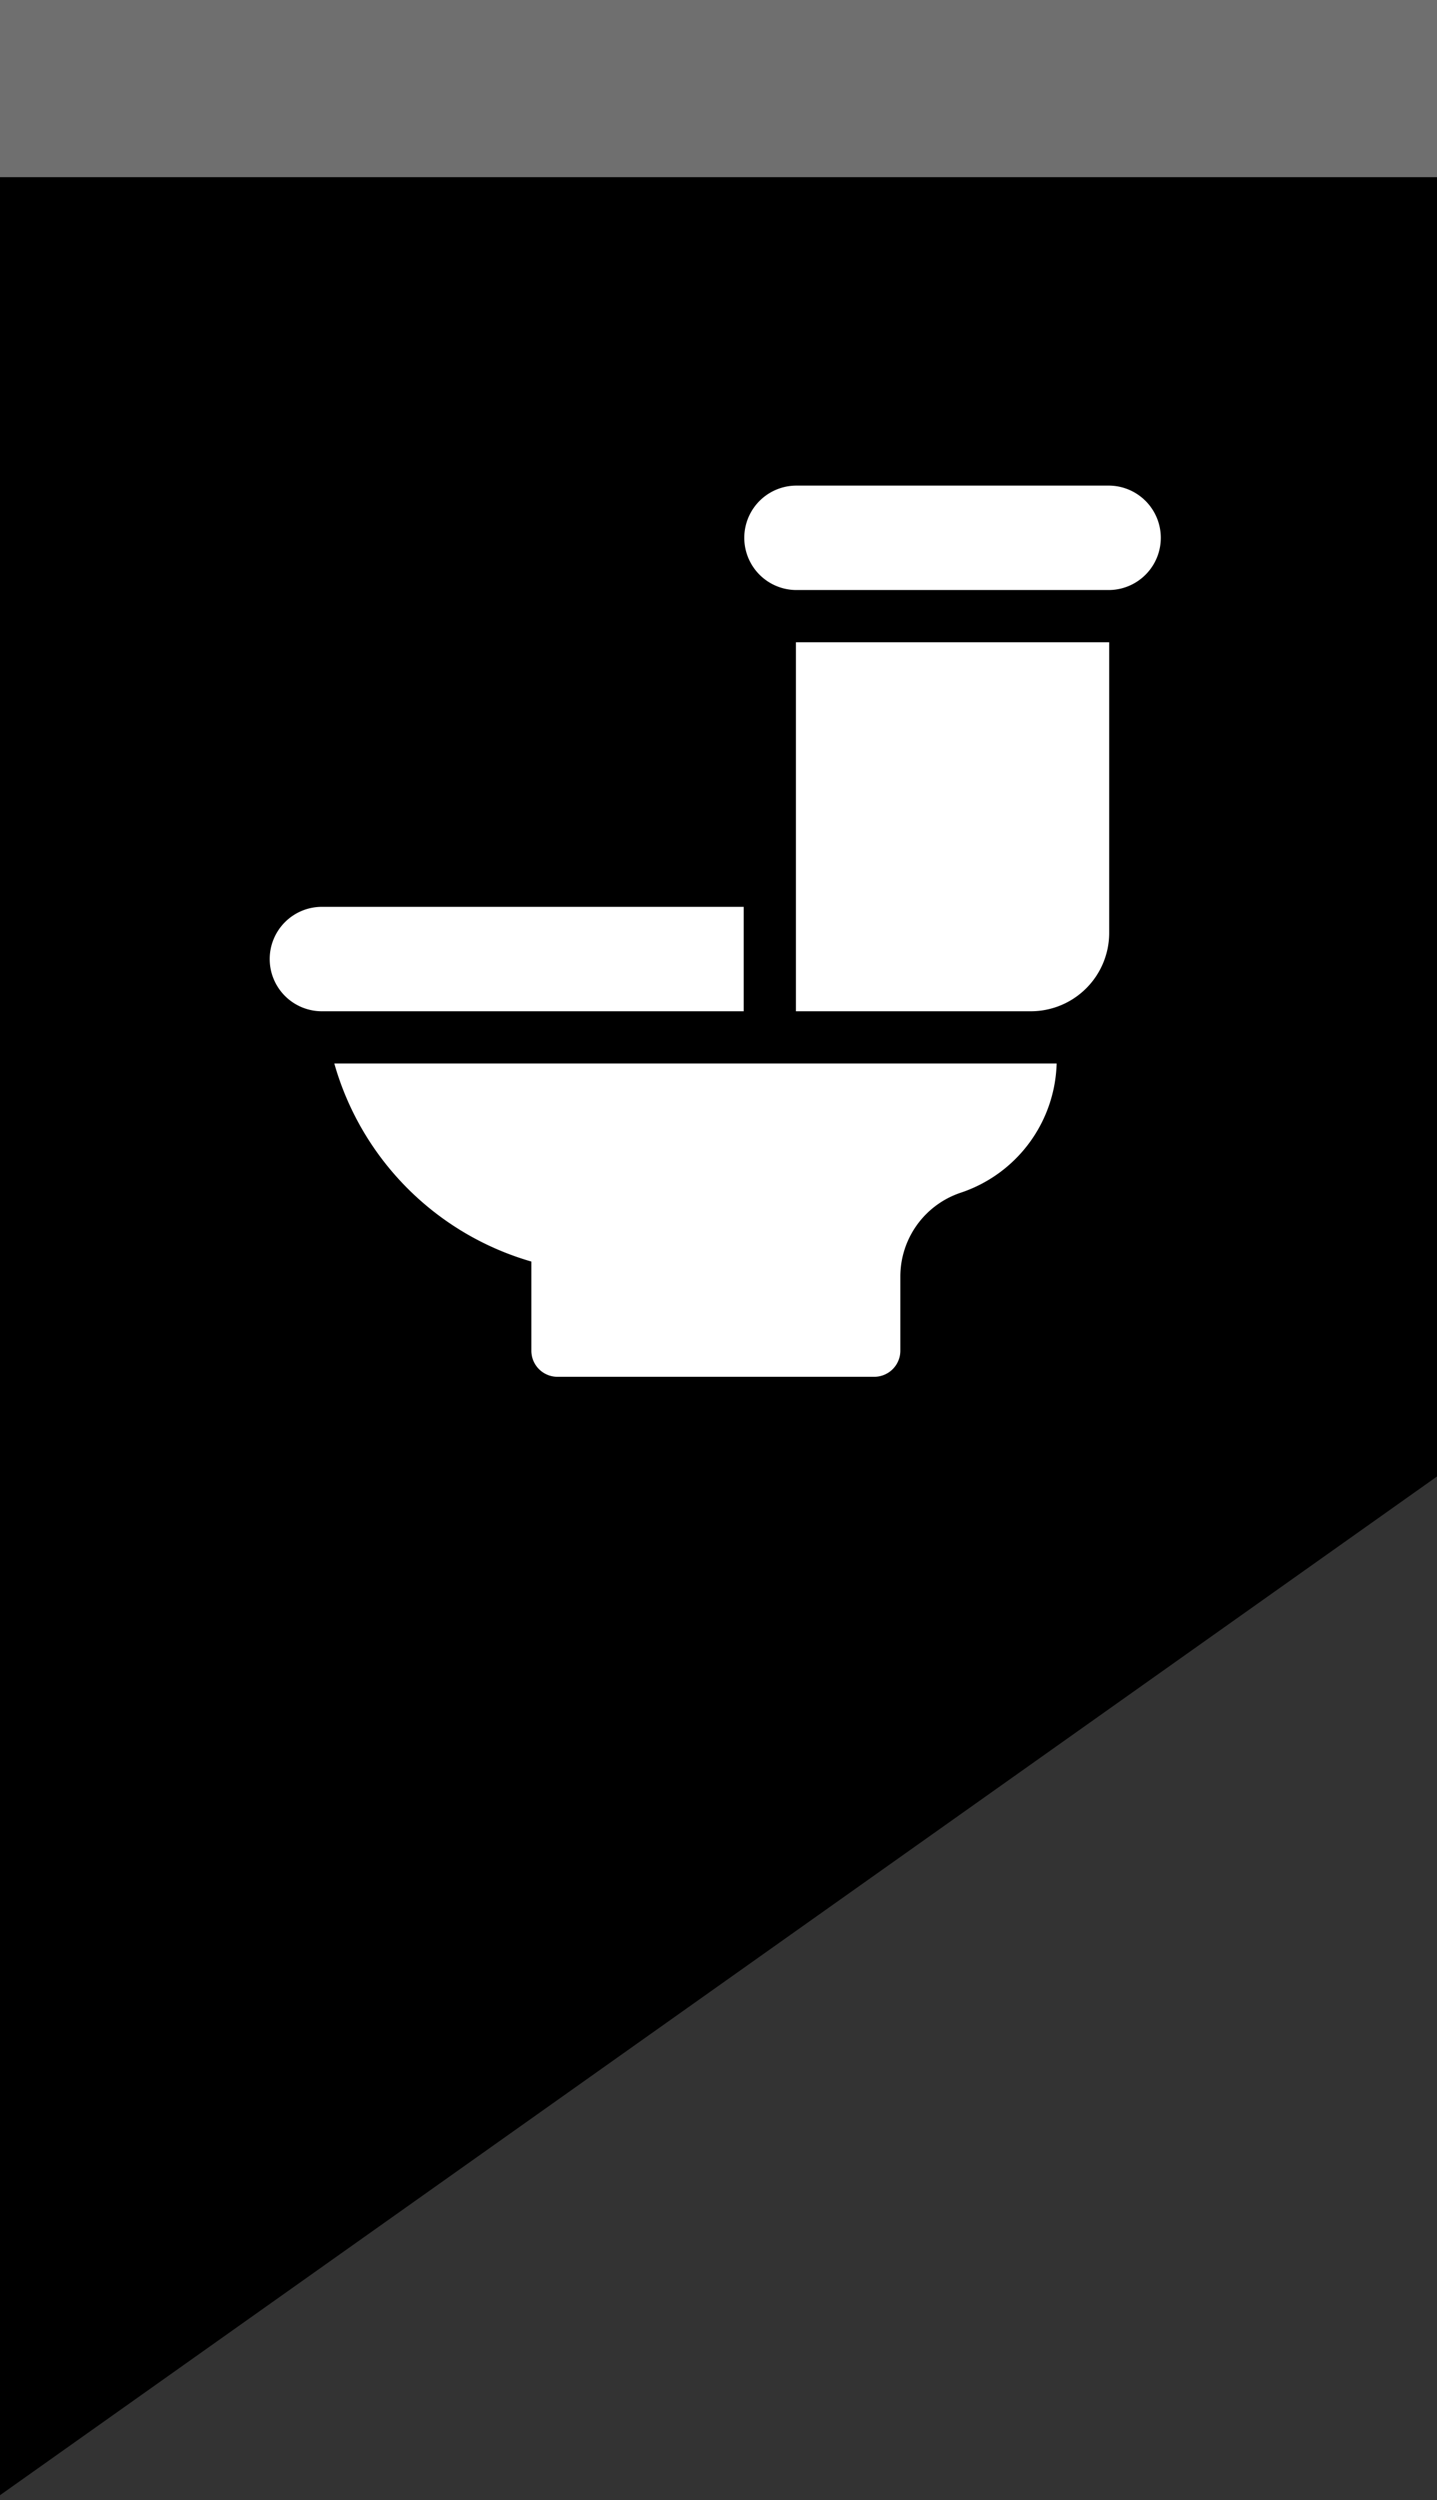 <svg xmlns="http://www.w3.org/2000/svg" xmlns:xlink="http://www.w3.org/1999/xlink" width="219" height="381" viewBox="0 0 219 381">
  <rect x="0" y="0" width="219" height="381" fill="#333333" stroke="none"/>
  <defs>
    <clipPath id="clip-general_unknown">
      <rect width="219" height="381"/>
    </clipPath>
  </defs>
  <g id="general_unknown" clip-path="url(#clip-general_unknown)">
    <path id="Path_19" data-name="Path 19" d="M0,0H219V219L0,374.243V0Z" transform="translate(0 6)"/>
    <rect id="Rectangle_9" data-name="Rectangle 9" width="219" height="27" fill="#6f6f6f"/>
    <g id="toilet_1_" data-name="toilet (1)" transform="translate(41.191 74)">
      <g id="Group_9" data-name="Group 9" transform="translate(72.148)">
        <g id="Group_8" data-name="Group 8">
          <path id="Path_33" data-name="Path 33" d="M327.7,0H279.958a7.958,7.958,0,0,0,0,15.915H327.7A7.958,7.958,0,0,0,327.7,0Z" transform="translate(-272)" fill="#fff"/>
        </g>
      </g>
      <g id="Group_11" data-name="Group 11" transform="translate(9.757 88.063)">
        <g id="Group_10" data-name="Group 10">
          <path id="Path_34" data-name="Path 34" d="M36.784,332a43.849,43.849,0,0,0,30.031,30.183v13.584a3.976,3.976,0,0,0,3.979,3.979h48.276a3.976,3.976,0,0,0,3.979-3.979V364.475a13.472,13.472,0,0,1,9.216-12.787A21.382,21.382,0,0,0,146.87,332Z" transform="translate(-36.784 -332)" fill="#fff"/>
        </g>
      </g>
      <g id="Group_13" data-name="Group 13" transform="translate(80.106 23.873)">
        <g id="Group_12" data-name="Group 12">
          <path id="Path_35" data-name="Path 35" d="M302,90v56.233h35.809A11.95,11.95,0,0,0,349.745,134.3V90Z" transform="translate(-302 -90)" fill="#fff"/>
        </g>
      </g>
      <g id="Group_15" data-name="Group 15" transform="translate(0 64.191)">
        <g id="Group_14" data-name="Group 14">
          <path id="Path_36" data-name="Path 36" d="M7.958,242a7.958,7.958,0,1,0,0,15.915H72.148V242Z" transform="translate(0 -242)" fill="#fff"/>
        </g>
      </g>
    </g>
  </g>
</svg>
